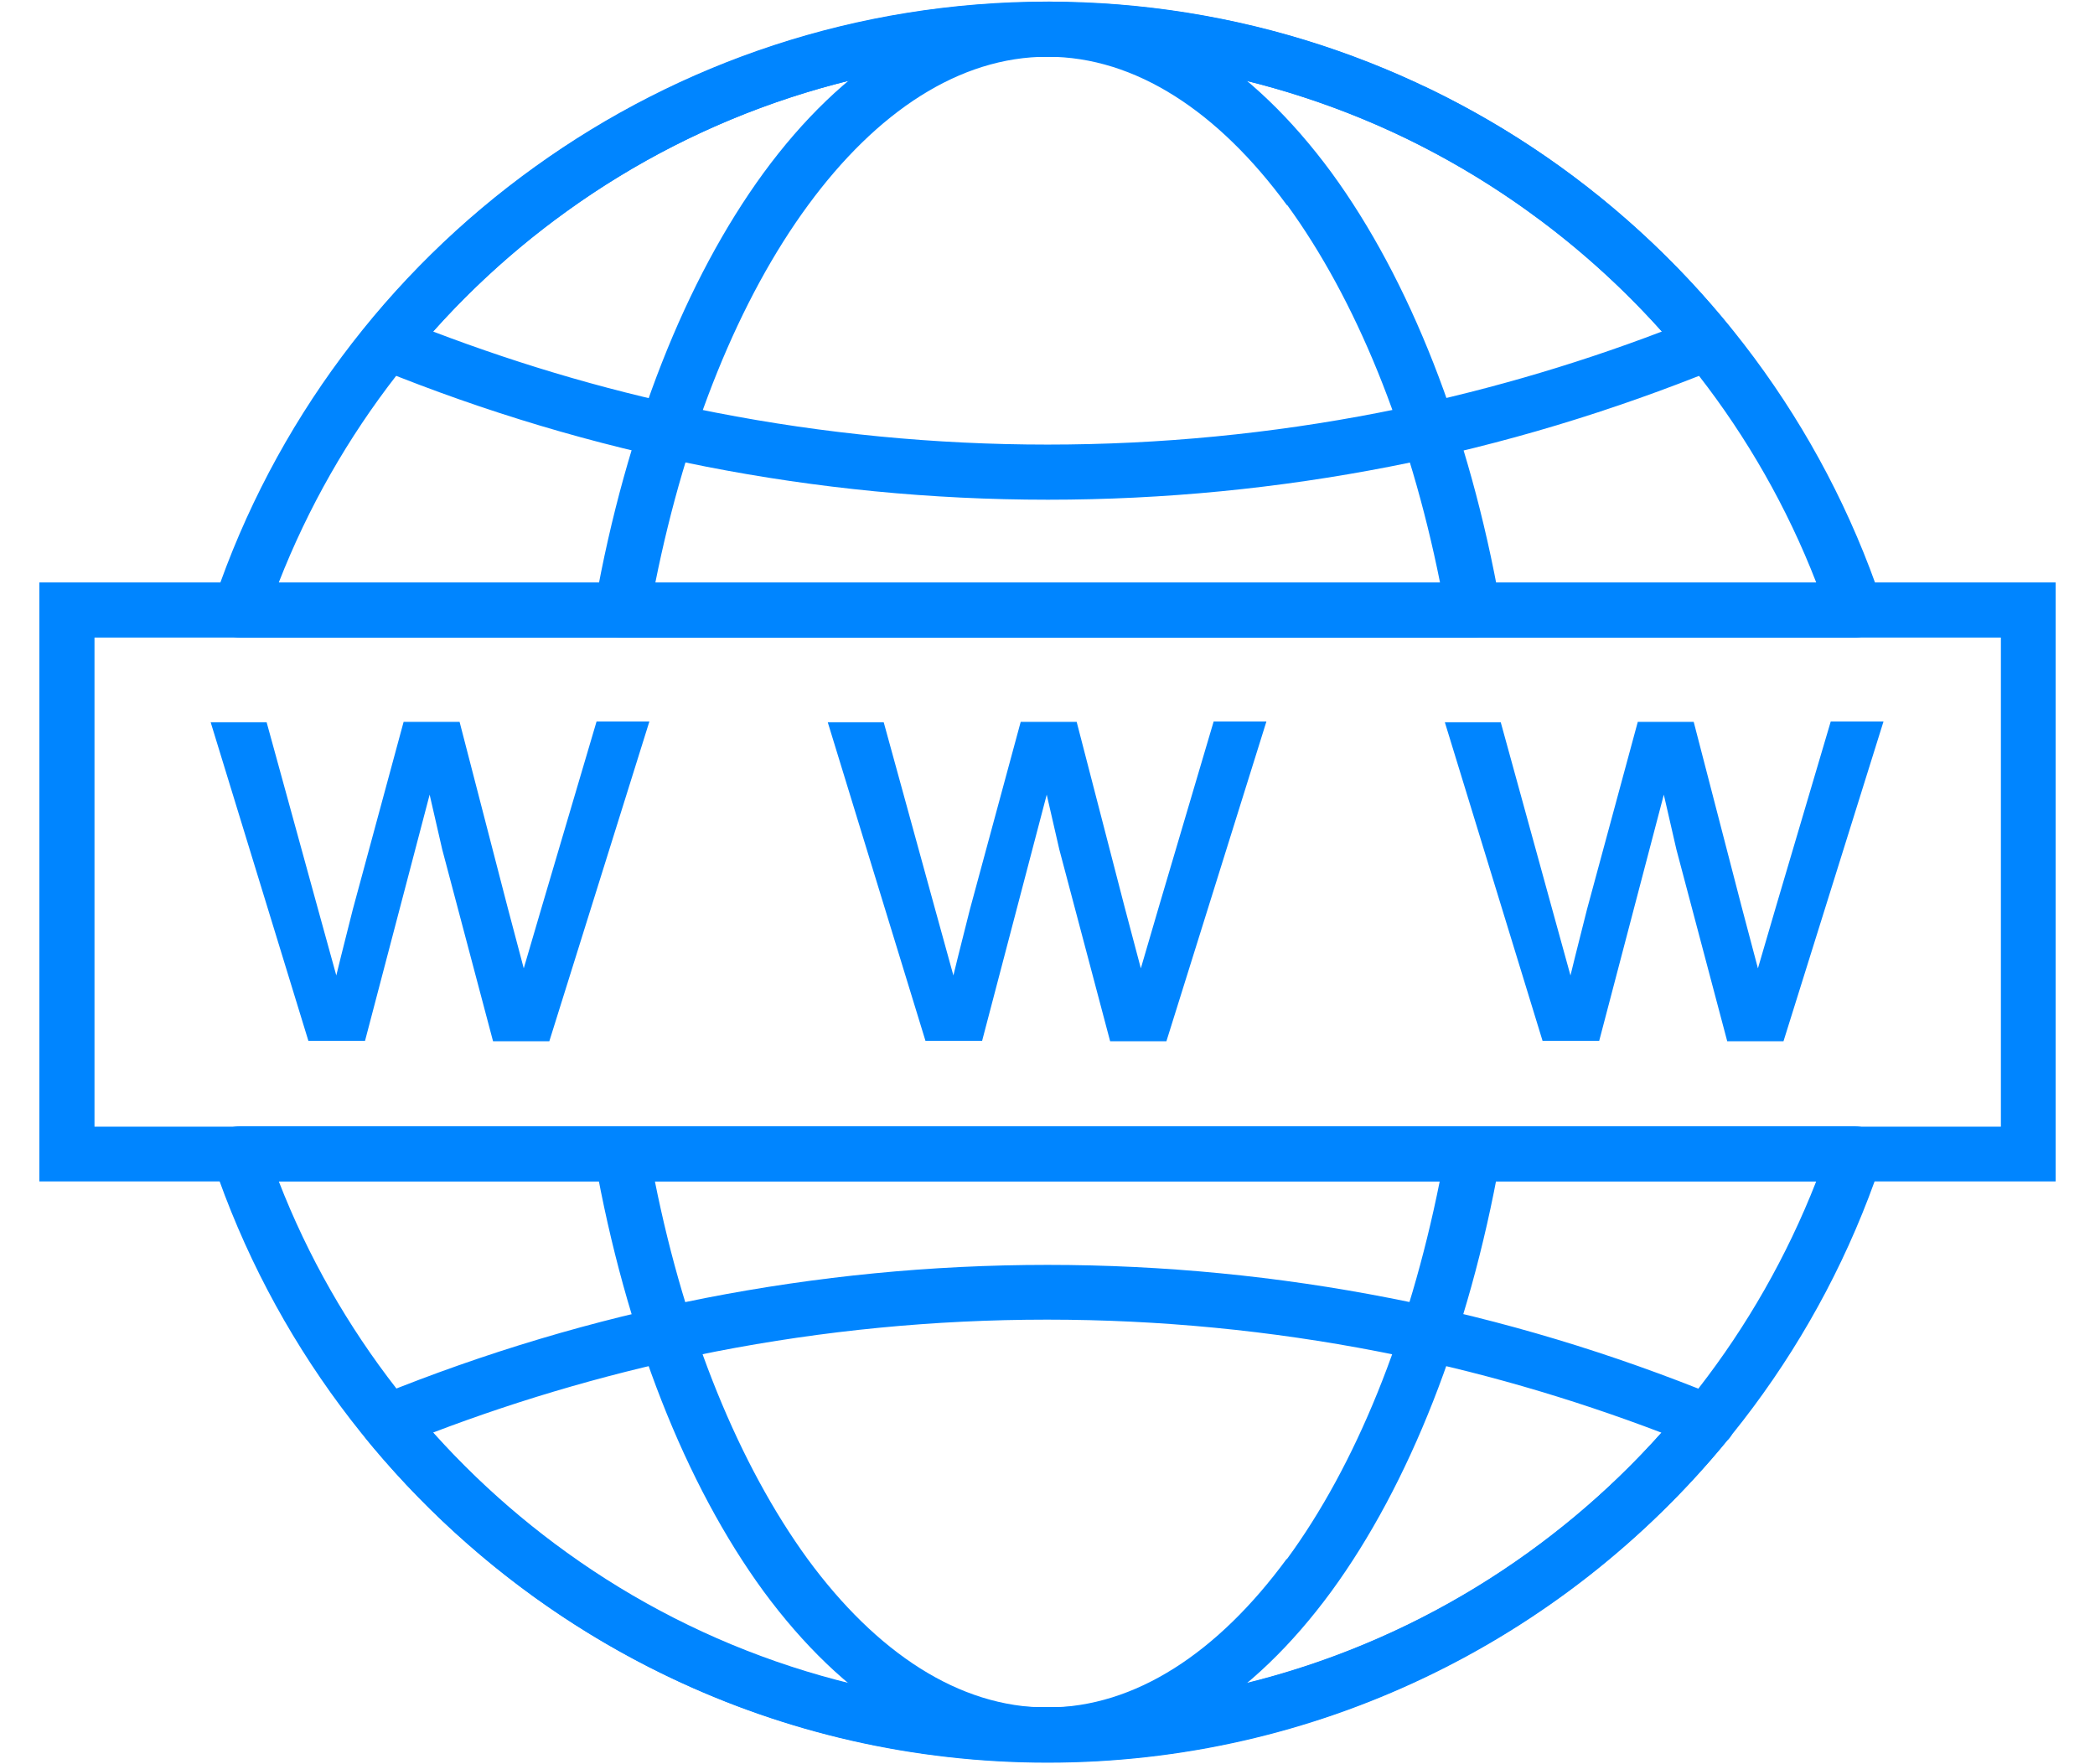 <svg width="38" height="32" viewBox="0 0 38 32" fill="none" xmlns="http://www.w3.org/2000/svg">
<path d="M19 0.029C22.464 0.029 25.678 1.136 28.3 3.022C30.986 4.957 33.05 7.7 34.129 10.907C34.214 11.171 34.078 11.45 33.814 11.536C33.757 11.557 33.7 11.564 33.643 11.564H4.35C4.071 11.564 3.85 11.343 3.85 11.064C3.85 10.993 3.864 10.929 3.893 10.864C4.971 7.679 7.029 4.943 9.707 3.022C12.329 1.136 15.536 0.029 19.007 0.029H19ZM27.714 3.829C25.264 2.064 22.25 1.029 19 1.029C15.743 1.029 12.736 2.064 10.286 3.829C7.95 5.507 6.121 7.843 5.057 10.564H32.943C31.886 7.843 30.05 5.507 27.714 3.829ZM34.107 21.129C33.029 24.314 30.971 27.05 28.293 28.971C25.671 30.857 22.464 31.964 18.993 31.964C15.528 31.964 12.314 30.857 9.693 28.971C7.007 27.036 4.943 24.293 3.864 21.086C3.779 20.822 3.914 20.543 4.179 20.457C4.236 20.436 4.293 20.429 4.35 20.429H33.643C33.921 20.429 34.143 20.65 34.143 20.929C34.143 21 34.129 21.064 34.1 21.129H34.107ZM27.714 28.164C30.05 26.486 31.878 24.15 32.943 21.429H5.057C6.114 24.15 7.95 26.486 10.286 28.164C12.736 29.929 15.75 30.964 19 30.964C22.257 30.964 25.264 29.929 27.714 28.164Z" fill="#0085FF"/>
<path d="M31.329 26.129C29.843 27.943 27.964 29.422 25.829 30.436C23.757 31.422 21.443 31.972 19 31.972C16.557 31.972 14.243 31.422 12.171 30.436C10.021 29.414 8.136 27.922 6.643 26.1C6.471 25.886 6.5 25.572 6.714 25.4C6.764 25.357 6.829 25.329 6.886 25.307C8.786 24.536 10.764 23.943 12.8 23.543C14.814 23.15 16.886 22.943 19 22.943C21.114 22.943 23.193 23.15 25.2 23.543C27.257 23.943 29.25 24.55 31.157 25.329C31.414 25.436 31.536 25.722 31.429 25.979C31.407 26.043 31.371 26.093 31.321 26.136L31.329 26.129ZM25.4 29.536C27.207 28.679 28.821 27.464 30.136 25.986C28.486 25.357 26.771 24.857 25 24.514C23.057 24.136 21.043 23.936 18.993 23.936C16.936 23.936 14.929 24.136 12.986 24.514C11.214 24.864 9.5 25.357 7.85 25.986C9.171 27.464 10.779 28.672 12.586 29.536C14.529 30.457 16.7 30.972 18.993 30.972C21.286 30.972 23.457 30.457 25.4 29.536Z" fill="#0085FF"/>
<path d="M30.143 6.014C28.821 4.536 27.214 3.329 25.407 2.464C23.464 1.543 21.293 1.029 19 1.029C16.707 1.029 14.536 1.543 12.593 2.464C10.786 3.321 9.171 4.536 7.857 6.014C9.507 6.643 11.221 7.143 12.993 7.486C14.936 7.864 16.95 8.064 19 8.064C21.057 8.064 23.064 7.864 25.007 7.486C26.779 7.136 28.493 6.643 30.143 6.014ZM25.829 1.564C27.964 2.579 29.843 4.057 31.329 5.871C31.371 5.914 31.407 5.971 31.436 6.029C31.543 6.286 31.414 6.571 31.164 6.679C29.25 7.457 27.257 8.064 25.207 8.464C23.193 8.857 21.121 9.064 19.007 9.064C16.893 9.064 14.814 8.857 12.807 8.464C10.771 8.064 8.793 7.471 6.893 6.7C6.829 6.679 6.771 6.65 6.721 6.607C6.507 6.436 6.479 6.121 6.65 5.907C8.143 4.079 10.029 2.593 12.179 1.571C14.25 0.586 16.564 0.036 19.007 0.036C21.45 0.036 23.764 0.586 25.836 1.571L25.829 1.564Z" fill="#0085FF"/>
<path d="M19 0.029C20.943 0.029 22.714 1.179 24.15 3.129C25.564 5.064 26.65 7.8 27.214 10.979C27.264 11.25 27.079 11.507 26.807 11.557C26.779 11.564 26.743 11.564 26.714 11.564H11.279C11 11.564 10.779 11.343 10.779 11.064C10.779 11.029 10.786 10.993 10.793 10.957C11.357 7.786 12.443 5.064 13.85 3.136C15.279 1.186 17.057 0.036 19 0.036V0.029ZM23.343 3.722C22.1 2.029 20.6 1.029 19 1.029C17.4 1.029 15.9 2.029 14.657 3.722C13.414 5.414 12.443 7.793 11.886 10.572H26.121C25.564 7.793 24.586 5.422 23.35 3.722H23.343ZM27.207 21.043C26.643 24.207 25.557 26.936 24.15 28.864C22.721 30.814 20.943 31.964 19 31.964C17.057 31.964 15.286 30.814 13.85 28.864C12.436 26.929 11.35 24.193 10.786 21.014C10.736 20.743 10.921 20.486 11.193 20.436C11.221 20.429 11.257 20.429 11.286 20.429H26.721C27 20.429 27.221 20.65 27.221 20.929C27.221 20.964 27.214 21 27.207 21.036V21.043ZM23.343 28.279C24.586 26.586 25.557 24.207 26.114 21.429H11.879C12.436 24.207 13.414 26.579 14.65 28.279C15.893 29.971 17.393 30.971 18.993 30.971C20.593 30.971 22.093 29.971 23.336 28.279H23.343Z" fill="#0085FF"/>
<path d="M1.214 10.564H36.786H37.286V11.064V20.929V21.429H36.786H1.214H0.714V20.929V11.064V10.564H1.214ZM36.293 11.564H1.714V20.436H36.293V11.564Z" fill="#0085FF"/>
<path d="M5.6 18.9L3.821 13.1H4.836L5.757 16.45L6.1 17.693C6.114 17.629 6.214 17.229 6.4 16.493L7.321 13.093H8.336L9.207 16.457L9.5 17.564L9.829 16.443L10.821 13.086H11.779L9.964 18.886H8.943L8.021 15.407L7.793 14.414L6.621 18.879H5.593L5.6 18.9ZM16.793 18.9L15.014 13.1H16.029L16.95 16.45L17.293 17.693C17.307 17.629 17.407 17.229 17.593 16.493L18.514 13.093H19.529L20.4 16.457L20.693 17.564L21.021 16.443L22.014 13.086H22.971L21.157 18.886H20.136L19.214 15.407L18.986 14.414L17.814 18.879H16.786L16.793 18.9ZM27.986 18.9L26.207 13.1H27.221L28.143 16.45L28.486 17.693C28.5 17.629 28.6 17.229 28.786 16.493L29.707 13.093H30.721L31.593 16.457L31.886 17.564L32.214 16.443L33.207 13.086H34.164L32.35 18.886H31.329L30.407 15.407L30.179 14.414L29.007 18.879H27.979L27.986 18.9Z" fill="#0085FF"/>
</svg>
